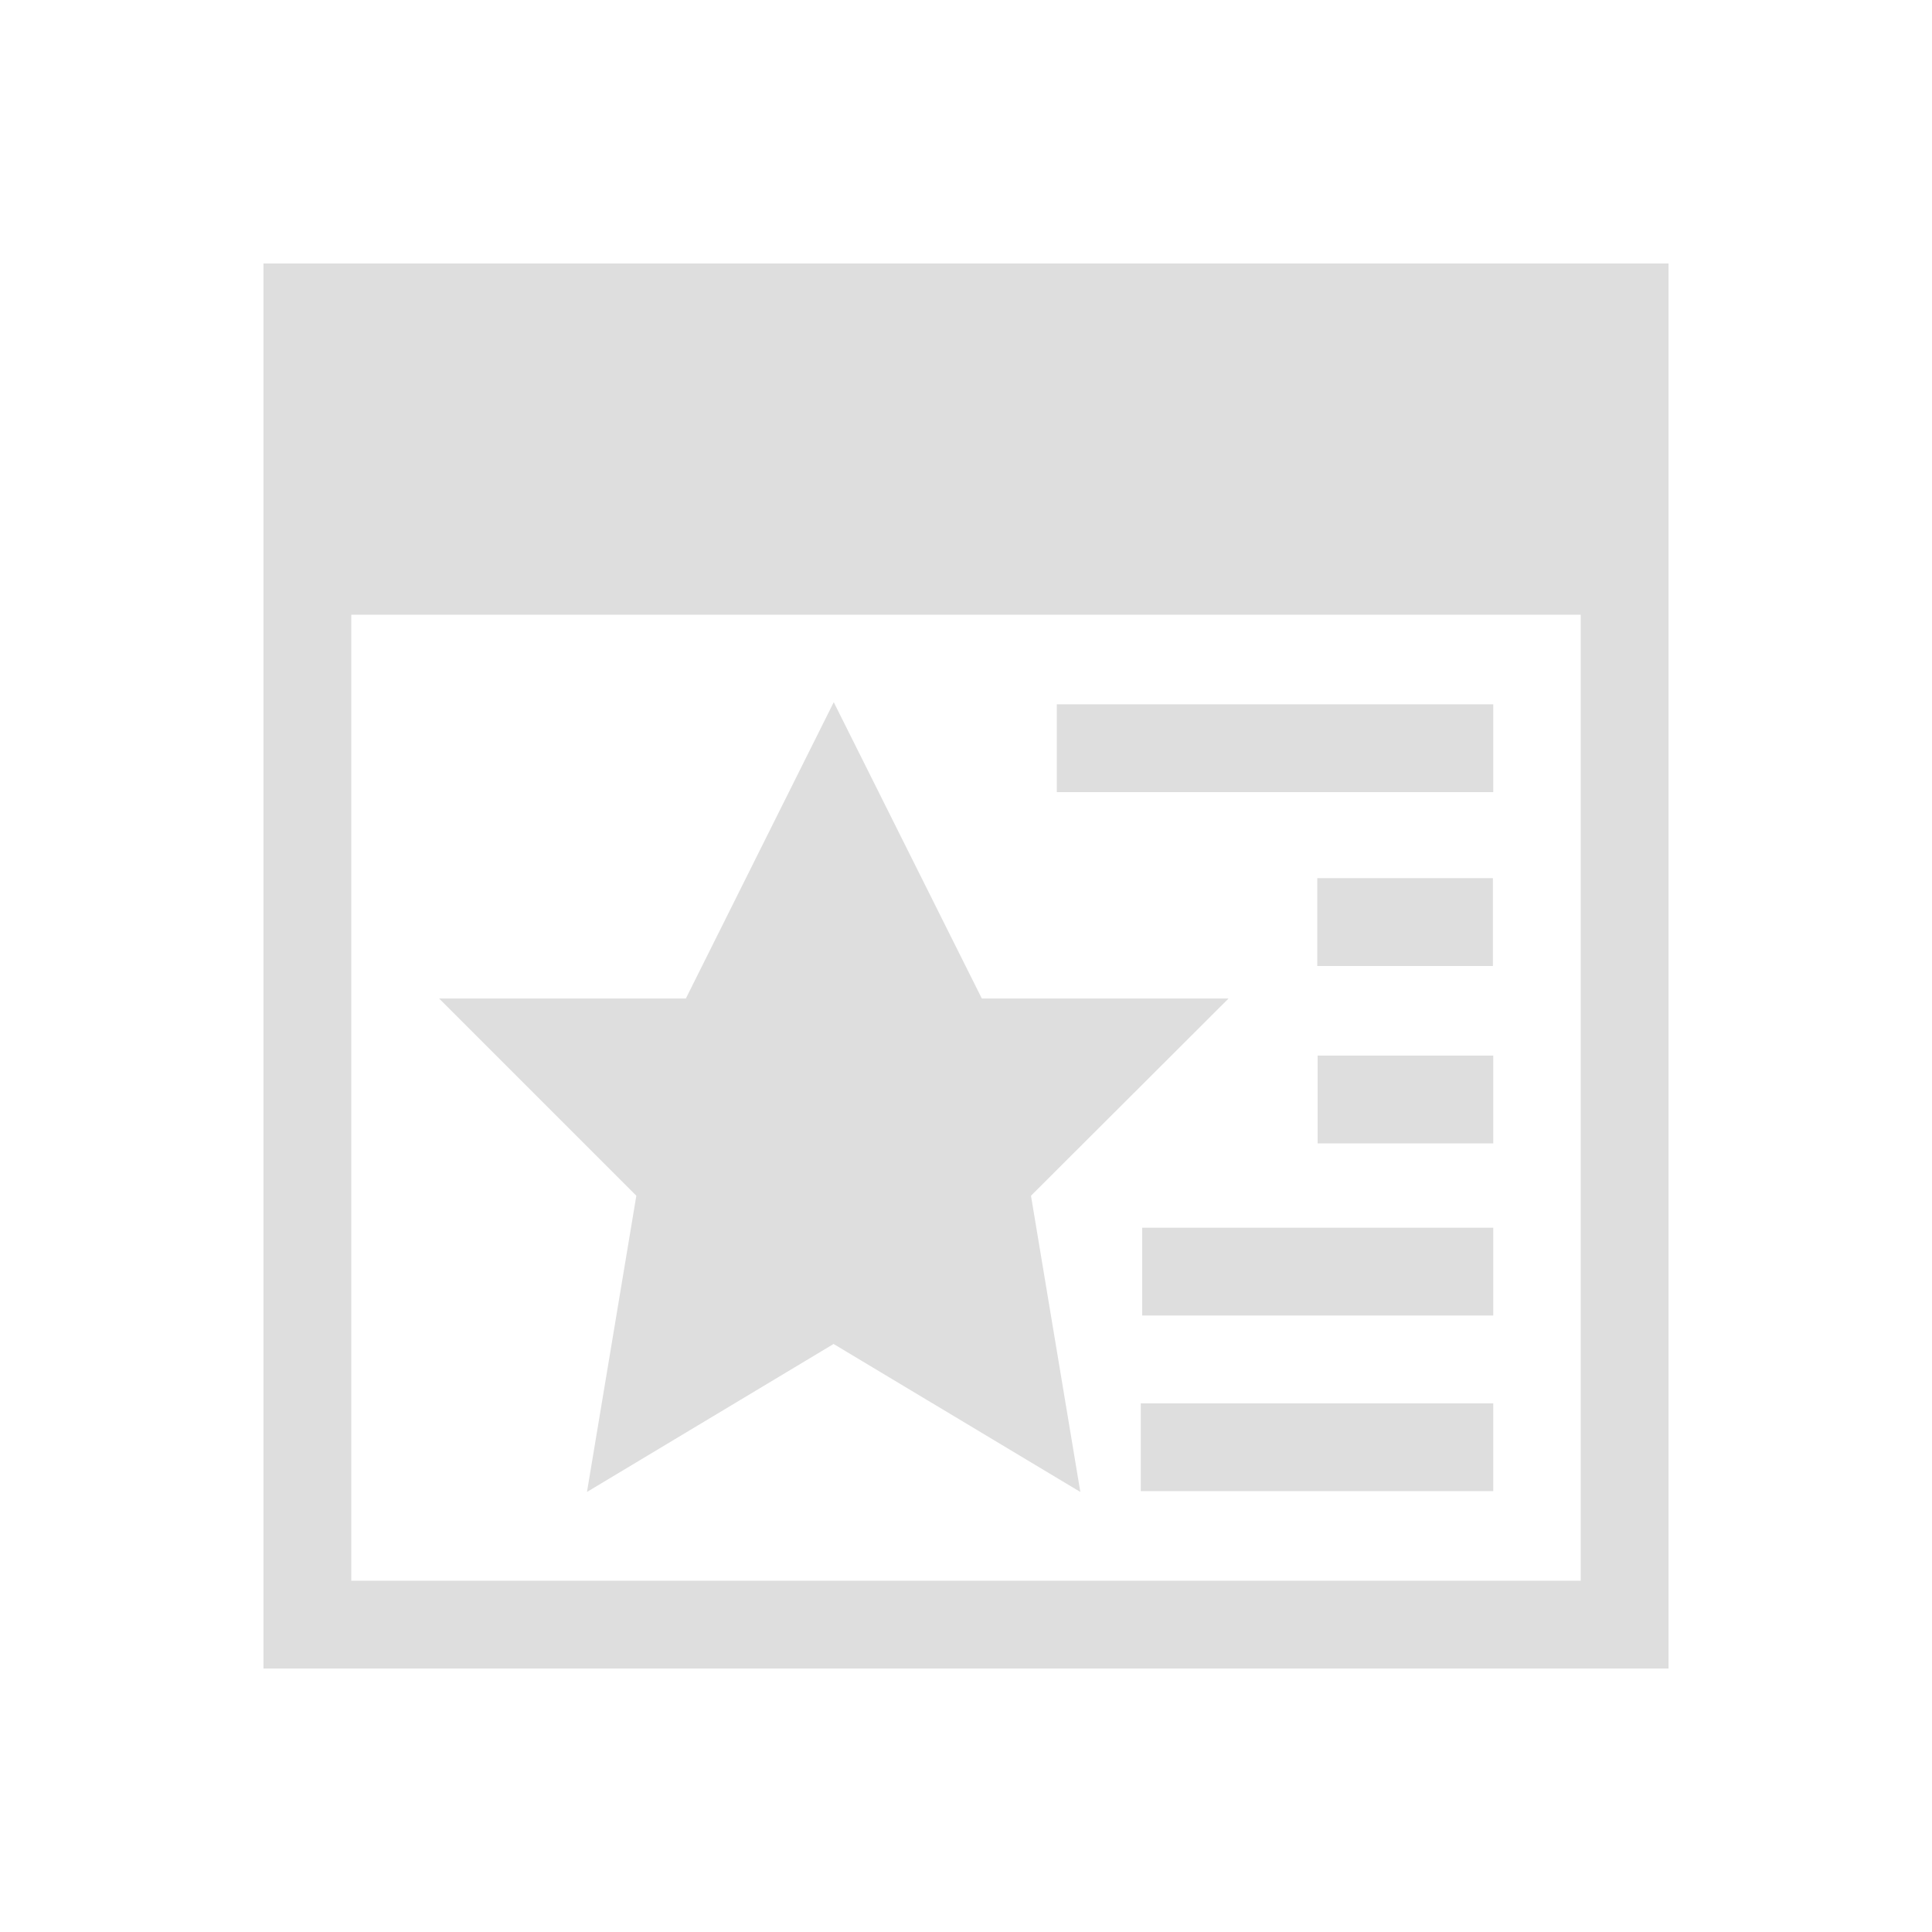 <?xml version='1.0' encoding='ASCII'?>
<svg xmlns="http://www.w3.org/2000/svg" viewBox="0 0 22 22">
<defs><style id="current-color-scheme" type="text/css">.ColorScheme-Contrast{color:#dedede; fill:currentColor;}</style></defs><path d="M3 3v16h16V3zm1 4h14v11H4zm5.494.996L7.81 11.37H5l2.246 2.246-.562 3.373 2.808-1.685 2.81 1.685-.562-3.373 2.25-2.246h-2.81zm2.54.024v1h4.97v-1zM15 10v1h2v-1zm.004 2.02v1h2v-1zm-1.998 1.96v1h3.998v-1zm-.016 2v1h4.014v-1z" class="ColorScheme-Contrast" style="fill-opacity:1;stroke:none;fill:currentColor" fill="currentColor"/>
</svg>
